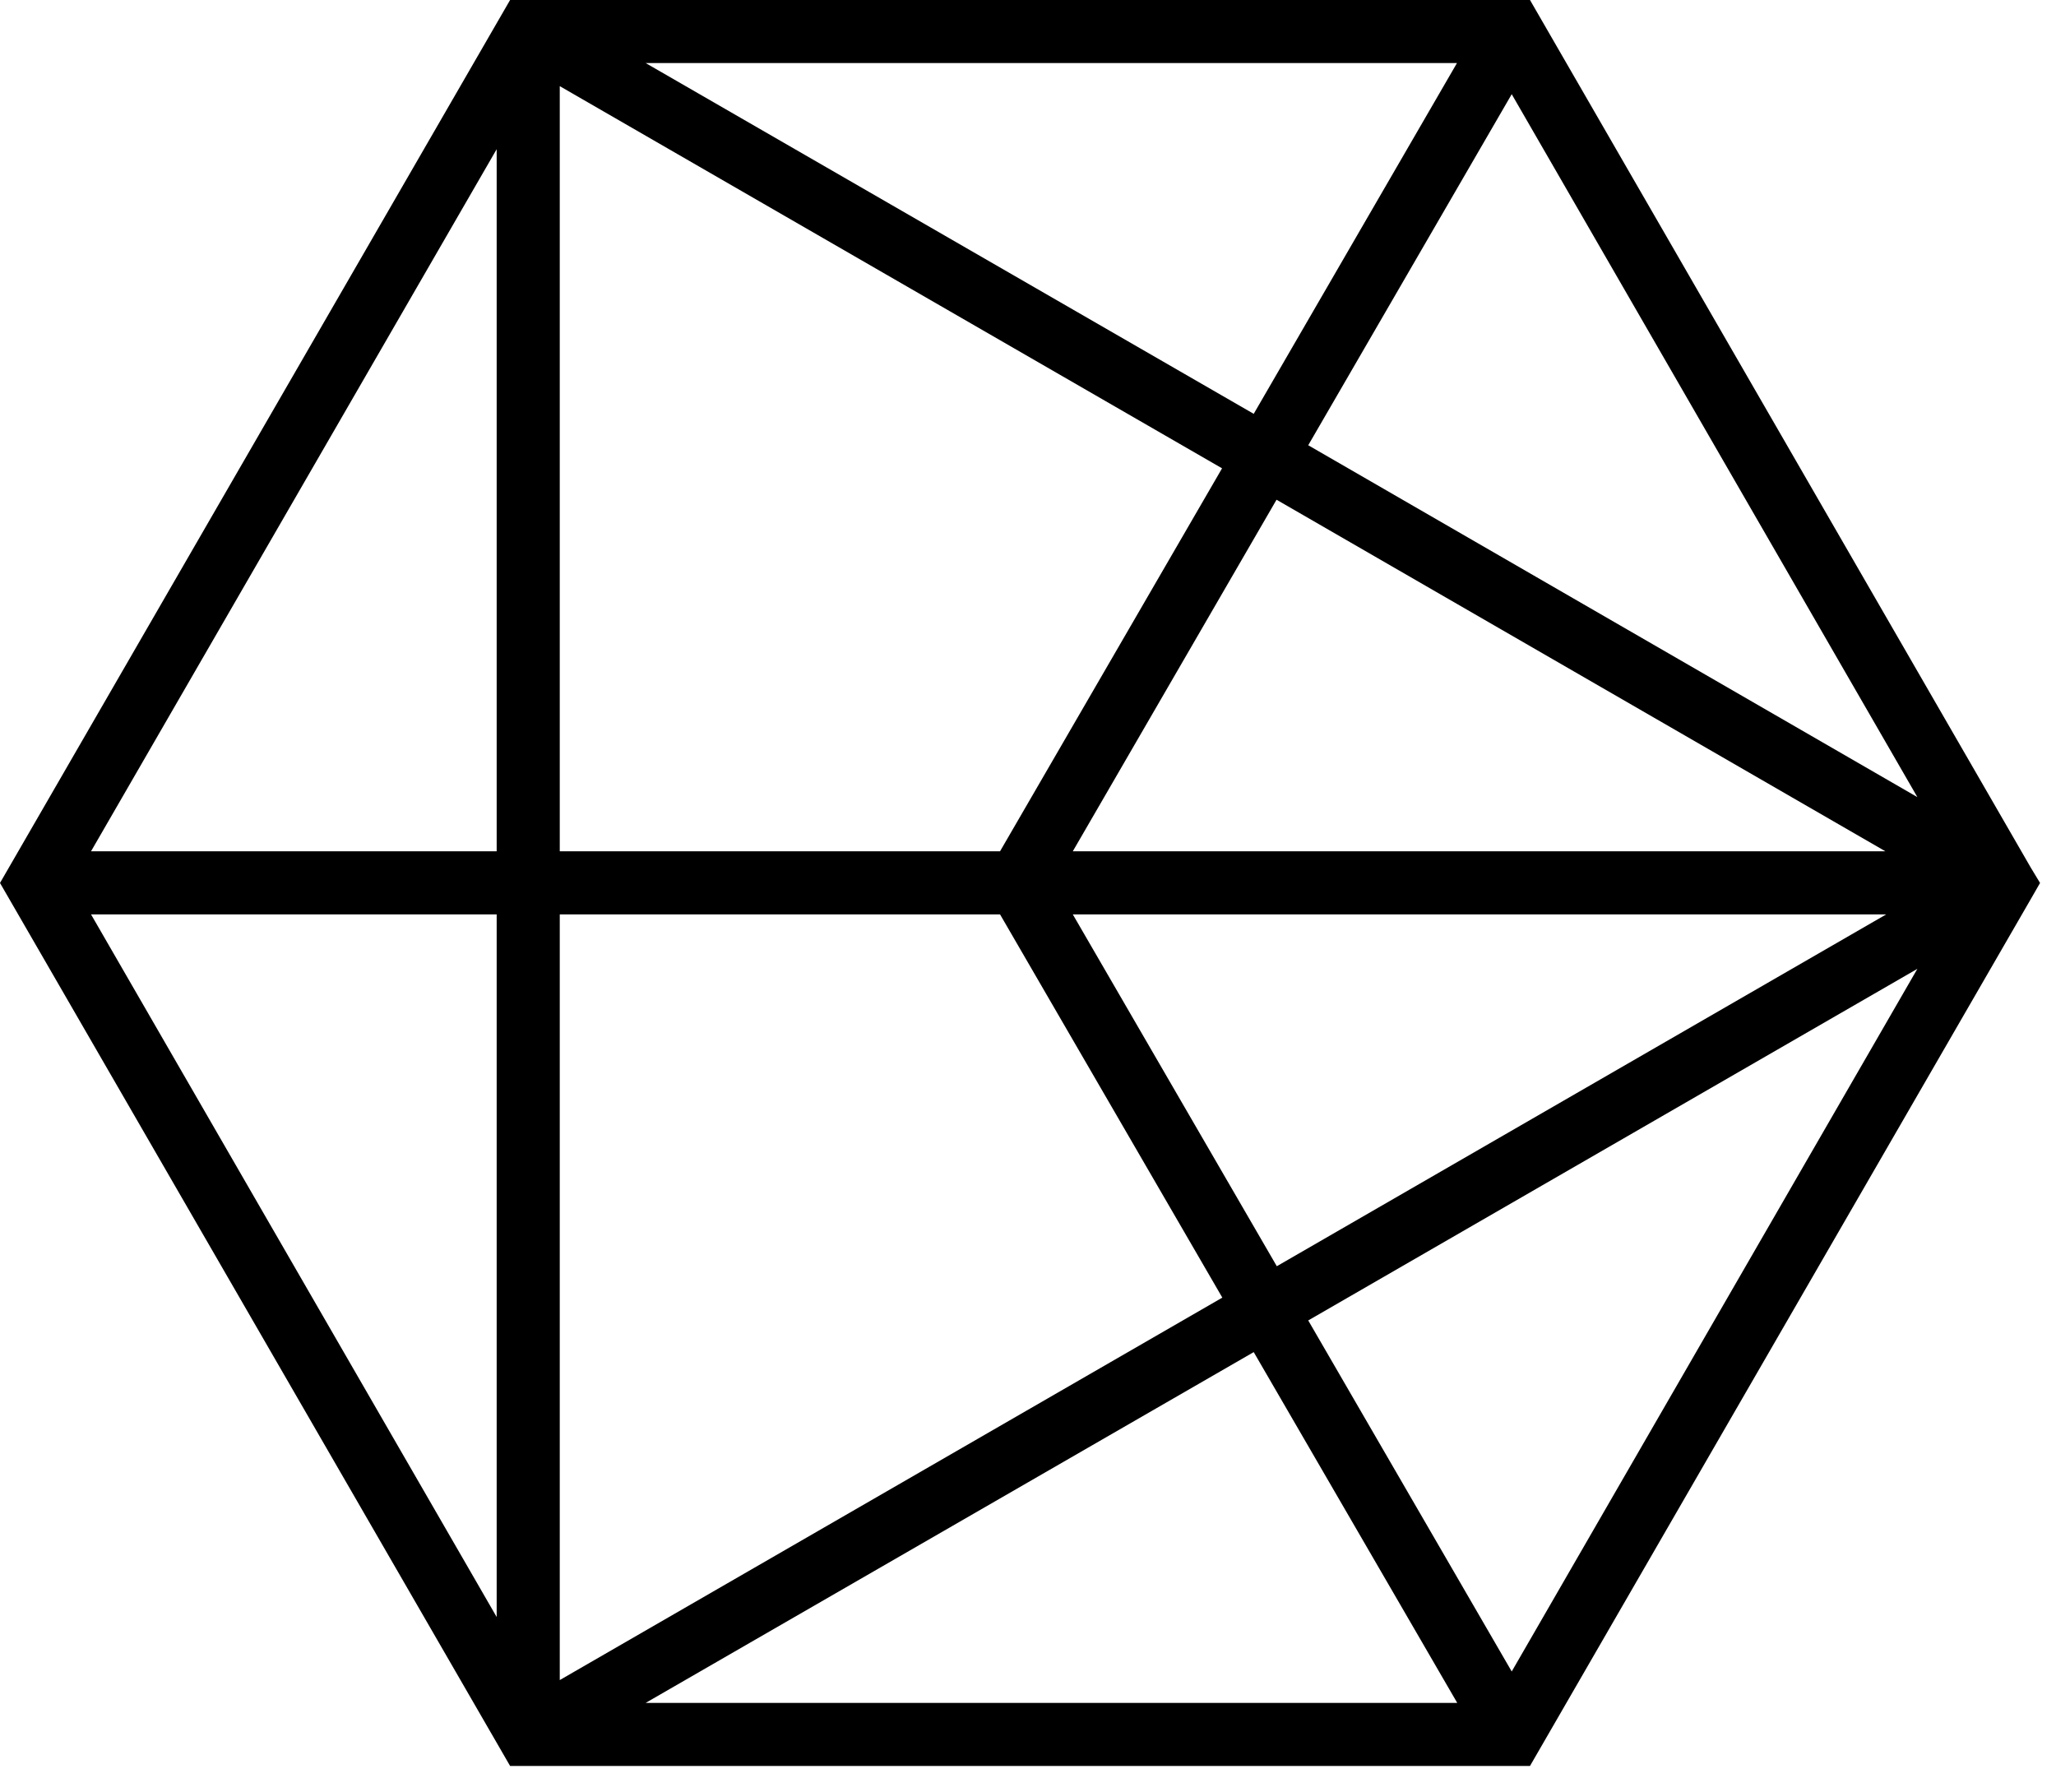 <svg width="70" height="61" viewBox="0 0 70 61" fill="none" xmlns="http://www.w3.org/2000/svg">
<path d="M69.137 29.532L52.091 0H17.367L0 30.062L17.367 60.125H52.091L69.147 30.602L69.457 30.062L69.137 29.532ZM16.91 55.054L3.099 31.132H16.91V55.054ZM16.91 28.984H3.099L16.91 5.08V28.984ZM49.605 2.147L42.685 14.09L21.983 2.147H49.605ZM19.058 2.933L41.607 15.945L34.048 28.984H19.058V2.933ZM36.525 28.984L43.462 17.014L64.192 28.984H36.525ZM64.22 31.132L43.471 43.111L36.525 31.132H64.22ZM19.058 31.132H34.048L41.616 44.18L19.058 57.201V31.132ZM42.685 46.035L49.614 57.978H21.983L42.685 46.035ZM51.469 56.909L44.541 44.957L65.28 32.986L51.469 56.909ZM44.541 15.159L51.469 3.207L65.28 27.139L44.541 15.159Z" fill="black"/>
</svg>
